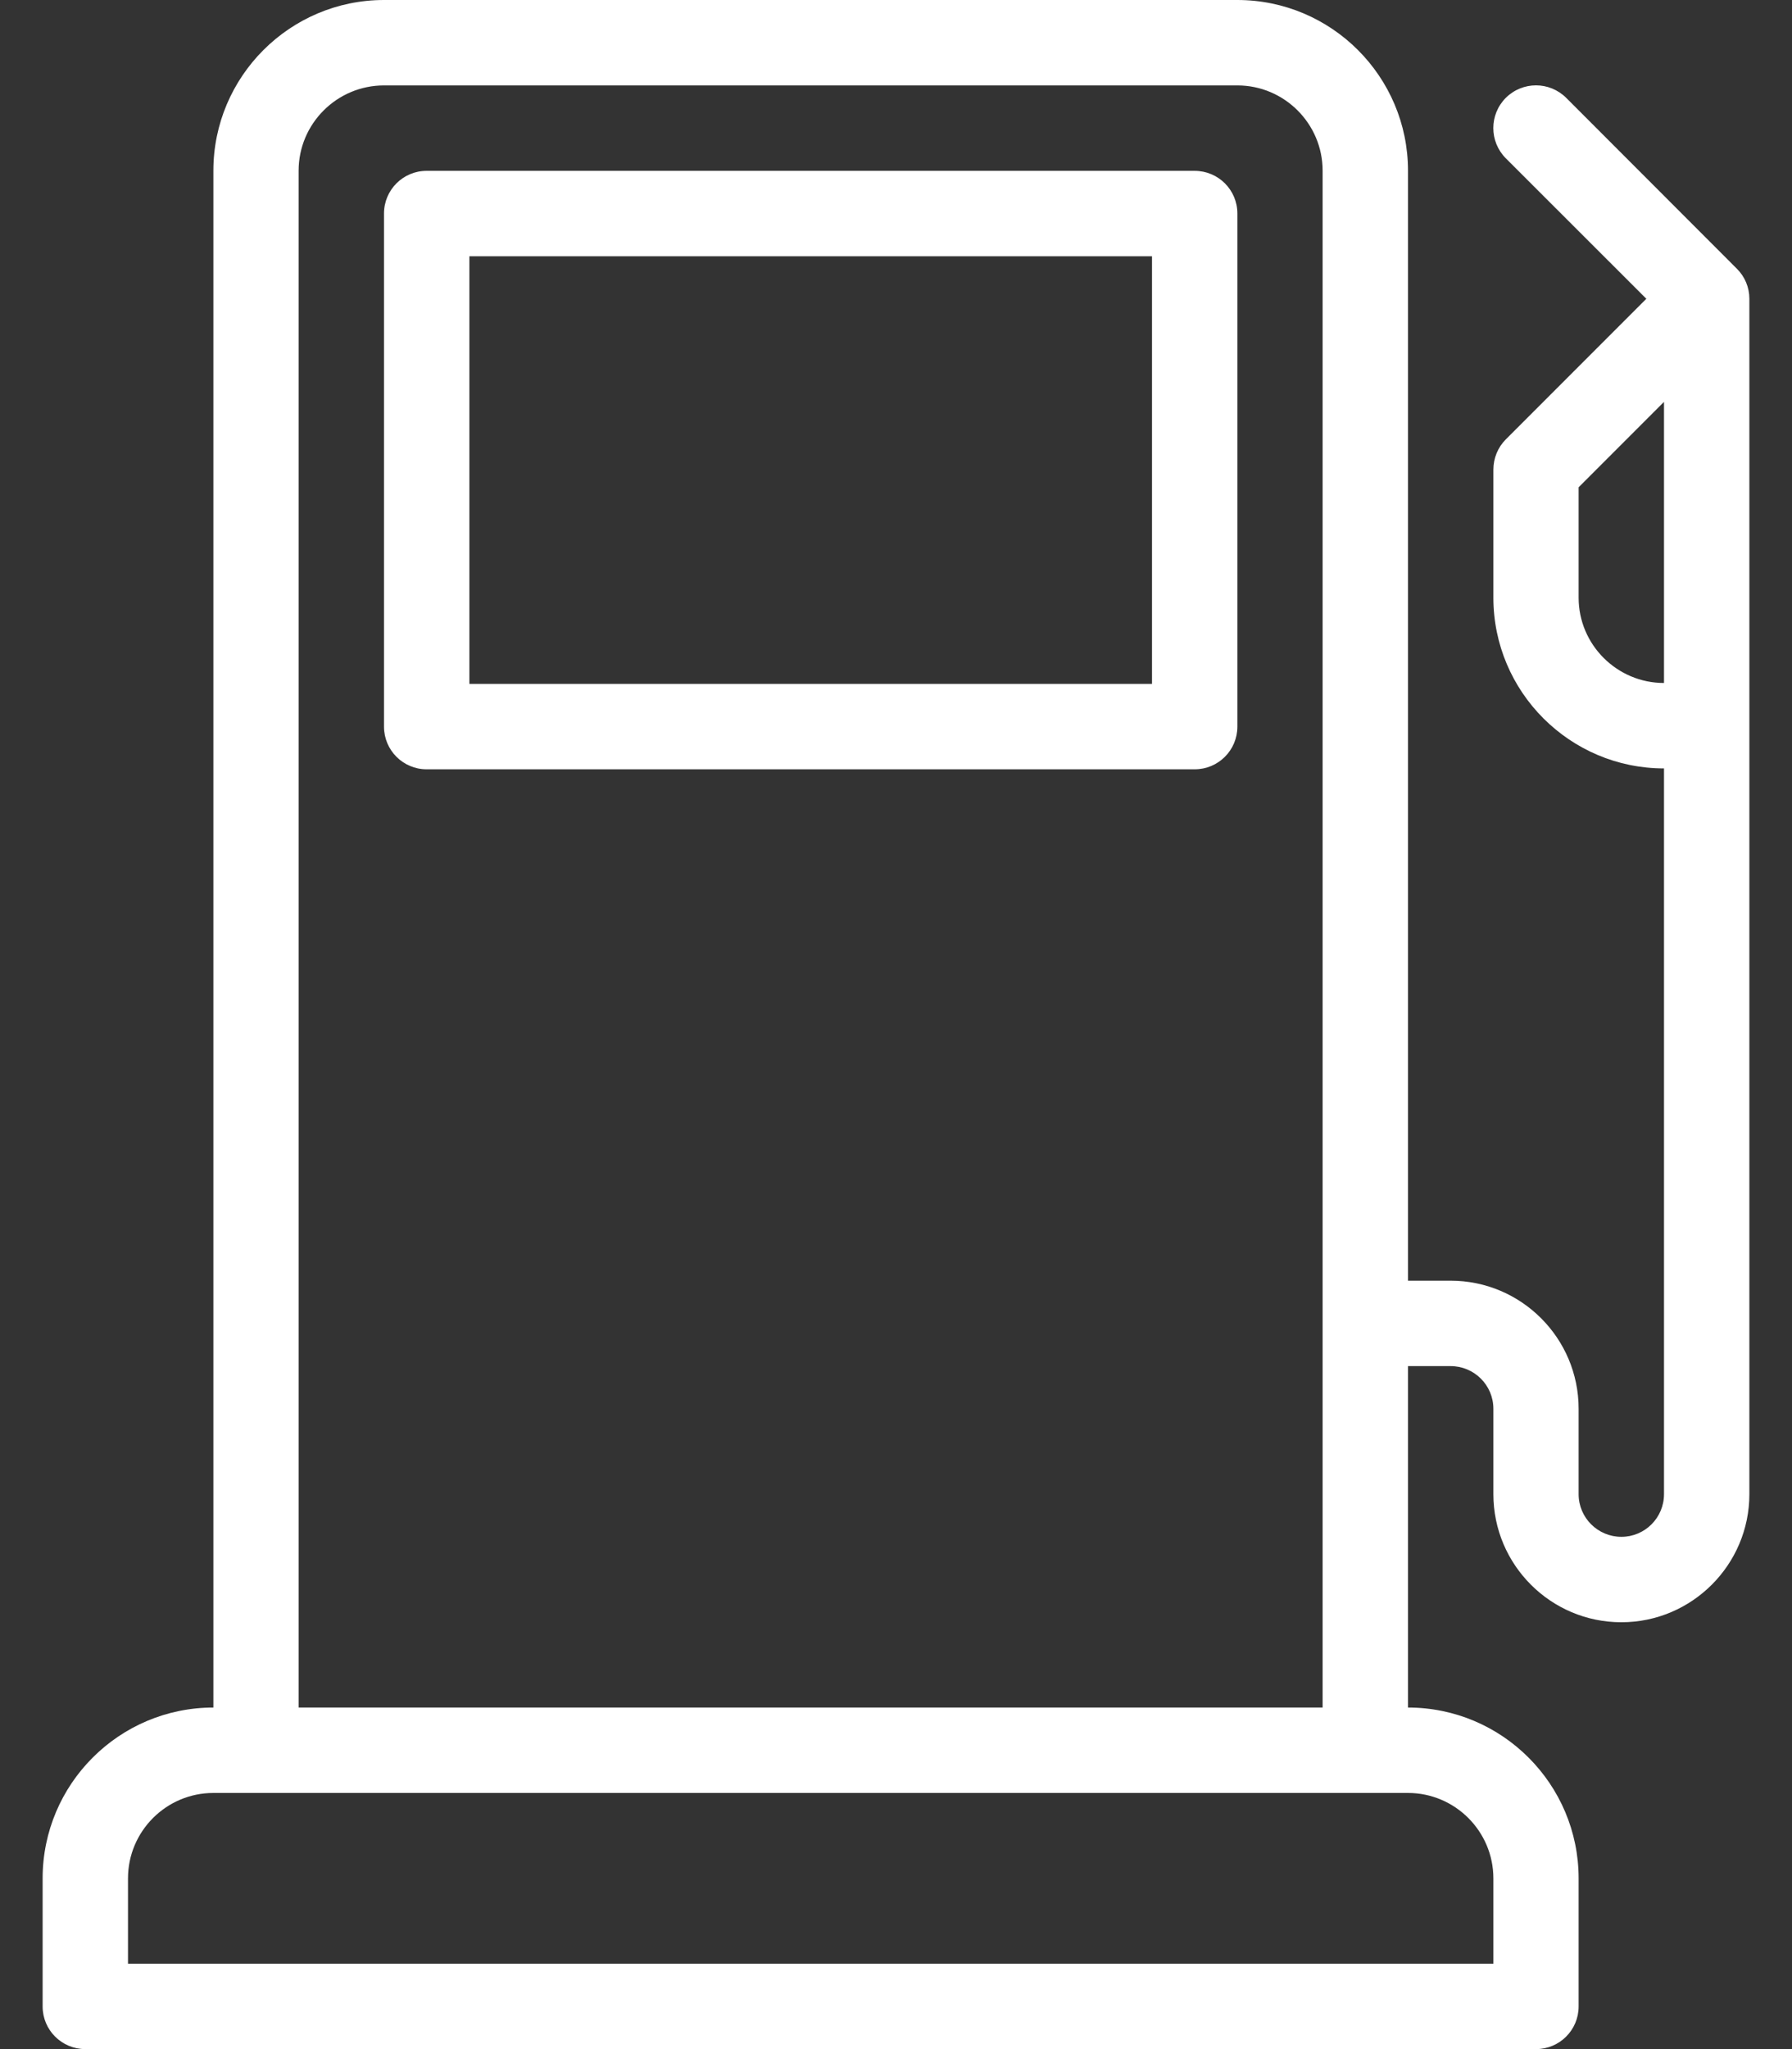 <svg width="14" height="16" viewBox="0 0 14 16" fill="none" xmlns="http://www.w3.org/2000/svg">
<rect x="0" y="0" width="14" height="16" fill="#333333" stroke="none"/>
<path d="M13.569 2.098L12.236 0.764C12.105 0.634 11.895 0.634 11.764 0.764C11.634 0.895 11.634 1.105 11.764 1.236L12.862 2.333L11.764 3.431C11.702 3.493 11.667 3.578 11.667 3.667V4.667C11.667 5.402 12.265 6 13 6V11.667C13 11.851 12.851 12 12.667 12C12.483 12 12.333 11.851 12.333 11.667V11C12.333 10.449 11.885 10 11.333 10H11V1.333C11 0.598 10.402 0 9.667 0H3C2.265 0 1.667 0.598 1.667 1.333V13.333C0.931 13.333 0.333 13.931 0.333 14.667V15.667C0.333 15.851 0.482 16 0.667 16H12C12.184 16 12.333 15.851 12.333 15.667V14.667C12.333 13.931 11.735 13.333 11 13.333V10.667H11.333C11.517 10.667 11.667 10.816 11.667 11V11.667C11.667 12.218 12.115 12.667 12.667 12.667C13.218 12.667 13.667 12.218 13.667 11.667V2.333C13.667 2.245 13.632 2.16 13.569 2.098ZM2.333 1.333C2.333 0.966 2.632 0.667 3 0.667H9.667C10.034 0.667 10.333 0.966 10.333 1.333V13.333H2.333V1.333H2.333ZM11.667 14.667V15.333H1V14.667C1 14.299 1.299 14 1.667 14H11C11.367 14 11.667 14.299 11.667 14.667ZM13 5.333C12.633 5.333 12.333 5.034 12.333 4.667V3.805L13 3.138V5.333Z" fill="white"/>
<path d="M9.333 1.334H3.333C3.149 1.334 3 1.483 3 1.667V5.674C3 5.858 3.149 6.007 3.333 6.007H9.333C9.518 6.007 9.667 5.858 9.667 5.674V1.667C9.667 1.483 9.518 1.334 9.333 1.334ZM9 5.34H3.667V2.001H9V5.34Z" fill="white"/>
</svg>
